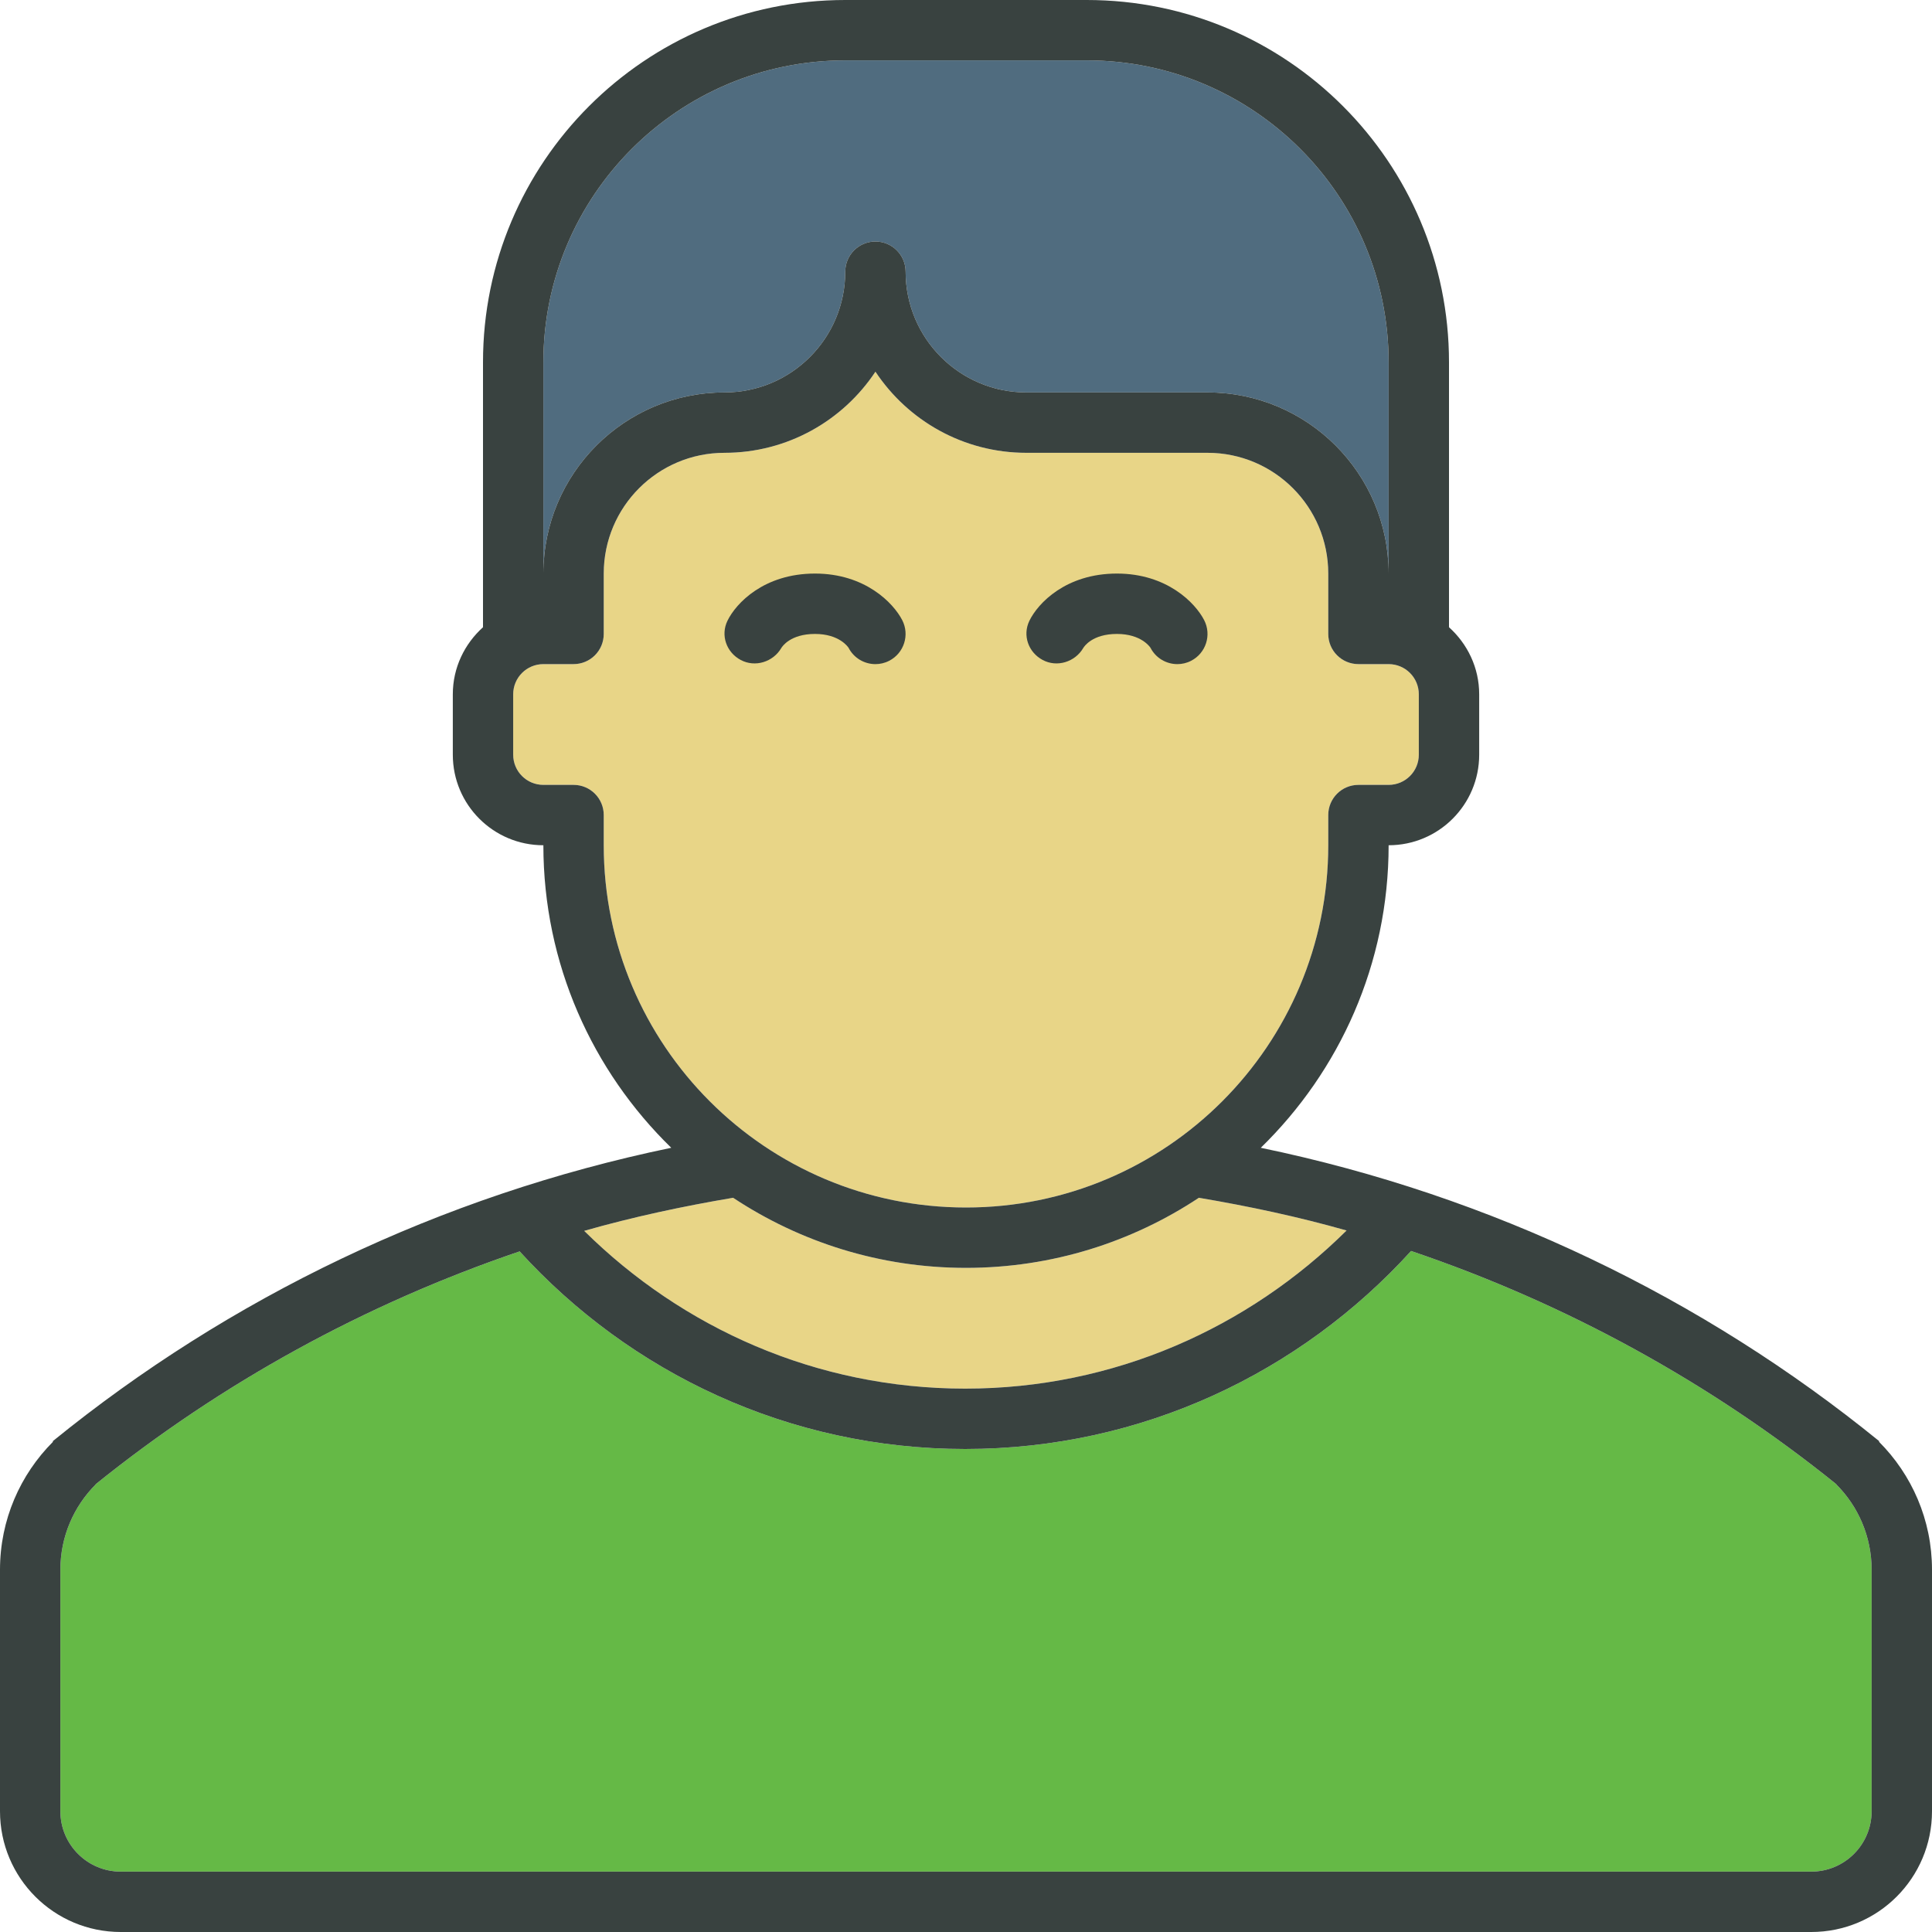 <!DOCTYPE svg PUBLIC "-//W3C//DTD SVG 1.1//EN" "http://www.w3.org/Graphics/SVG/1.1/DTD/svg11.dtd">
<!-- Uploaded to: SVG Repo, www.svgrepo.com, Transformed by: SVG Repo Mixer Tools -->
<svg version="1.0" id="Layer_1" xmlns="http://www.w3.org/2000/svg" xmlns:xlink="http://www.w3.org/1999/xlink" width="800px" height="800px" viewBox="0 0 64 64" enable-background="new 0 0 64 64" xml:space="preserve" fill="#000000">
<g id="SVGRepo_bgCarrier" stroke-width="0"/>
<g id="SVGRepo_tracerCarrier" stroke-linecap="round" stroke-linejoin="round"/>
<g id="SVGRepo_iconCarrier"> <g> <path fill="#506C7F" d="M18,12c0-5.522,4.478-10,10-10h8c5.522,0,10,4.478,10,10v7c0-3.313-2.687-6-6-6h-6c-2.209,0-4-1.791-4-4 c0-0.553-0.447-1-1-1s-1,0.447-1,1c0,2.209-1.791,4-4,4c-3.313,0-6,2.687-6,6V12z"/> <path fill="#65b946" d="M62,60c0,1.104-0.896,2-2,2H4c-1.104,0-2-0.896-2-2v-8c0-1.104,0.447-2.104,1.172-2.828l-0.004-0.004 c4.148-3.343,8.896-5.964,14.046-7.714C20.869,45.467,26.117,48,31.973,48c5.862,0,11.115-2.538,14.771-6.56 c5.167,1.75,9.929,4.376,14.089,7.728l-0.004,0.004C61.553,49.896,62,50.896,62,52V60z"/> <g> <path fill="#e8d587" d="M32,42c-2.853,0-5.502-0.857-7.715-2.322c-1.675,0.283-3.325,0.638-4.934,1.097 C22.602,43.989,27.041,46,31.973,46c4.938,0,9.383-2.017,12.634-5.238c-1.595-0.454-3.231-0.803-4.892-1.084 C37.502,41.143,34.853,42,32,42z"/> <path fill="#e8d587" d="M46,22h-1c-0.553,0-1-0.447-1-1v-1v-1c0-2.209-1.791-4-4-4h-6c-2.088,0-3.926-1.068-5-2.687 C27.926,13.932,26.088,15,24,15c-2.209,0-4,1.791-4,4v1v1c0,0.553-0.447,1-1,1h-1c-0.553,0-1,0.447-1,1v2c0,0.553,0.447,1,1,1h1 c0.553,0,1,0.447,1,1v1c0,6.627,5.373,12,12,12s12-5.373,12-12v-1c0-0.553,0.447-1,1-1h1c0.553,0,1-0.447,1-1v-2 C47,22.447,46.553,22,46,22z"/> </g> <path fill="#394240" d="M62.242,47.758l0.014-0.014c-5.847-4.753-12.84-8.137-20.491-9.722C44.374,35.479,46,31.932,46,28 c1.657,0,3-1.343,3-3v-2c0-0.886-0.391-1.673-1-2.222V12c0-6.627-5.373-12-12-12h-8c-6.627,0-12,5.373-12,12v8.778 c-0.609,0.549-1,1.336-1,2.222v2c0,1.657,1.343,3,3,3c0,3.932,1.626,7.479,4.236,10.022c-7.652,1.586-14.646,4.969-20.492,9.722 l0.014,0.014C0.672,48.844,0,50.344,0,52v8c0,2.211,1.789,4,4,4h56c2.211,0,4-1.789,4-4v-8C64,50.344,63.328,48.844,62.242,47.758z M18,12c0-5.522,4.478-10,10-10h8c5.522,0,10,4.478,10,10v7c0-3.313-2.687-6-6-6h-6c-2.209,0-4-1.791-4-4c0-0.553-0.447-1-1-1 s-1,0.447-1,1c0,2.209-1.791,4-4,4c-3.313,0-6,2.687-6,6V12z M20,28v-1c0-0.553-0.447-1-1-1h-1c-0.553,0-1-0.447-1-1v-2 c0-0.553,0.447-1,1-1h1c0.553,0,1-0.447,1-1v-2c0-2.209,1.791-4,4-4c2.088,0,3.926-1.068,5-2.687C30.074,13.932,31.912,15,34,15h6 c2.209,0,4,1.791,4,4v2c0,0.553,0.447,1,1,1h1c0.553,0,1,0.447,1,1v2c0,0.553-0.447,1-1,1h-1c-0.553,0-1,0.447-1,1v1 c0,6.627-5.373,12-12,12S20,34.627,20,28z M24.285,39.678C26.498,41.143,29.147,42,32,42s5.502-0.857,7.715-2.322 c1.66,0.281,3.297,0.63,4.892,1.084C41.355,43.983,36.911,46,31.973,46c-4.932,0-9.371-2.011-12.621-5.226 C20.96,40.315,22.61,39.961,24.285,39.678z M62,60c0,1.104-0.896,2-2,2H4c-1.104,0-2-0.896-2-2v-8c0-1.104,0.447-2.104,1.172-2.828 l-0.004-0.004c4.148-3.343,8.896-5.964,14.046-7.714C20.869,45.467,26.117,48,31.973,48c5.862,0,11.115-2.538,14.771-6.56 c5.167,1.75,9.929,4.376,14.089,7.728l-0.004,0.004C61.553,49.896,62,50.896,62,52V60z"/> <path fill="#394240" d="M24.537,21.862c0.475,0.255,1.073,0.068,1.345-0.396C25.91,21.419,26.18,21,26.998,21 c0.808,0,1.096,0.436,1.111,0.458C28.287,21.803,28.637,22,28.999,22c0.154,0,0.311-0.035,0.457-0.111 c0.491-0.253,0.684-0.856,0.431-1.347C29.592,19.969,28.651,19,26.998,19c-1.691,0-2.618,0.983-2.9,1.564 C23.864,21.047,24.063,21.609,24.537,21.862z"/> <path fill="#394240" d="M34.539,21.862c0.475,0.255,1.073,0.068,1.345-0.396C35.912,21.419,36.182,21,37,21 c0.808,0,1.096,0.436,1.111,0.458C38.289,21.803,38.639,22,39.001,22c0.154,0,0.311-0.035,0.457-0.111 c0.491-0.253,0.684-0.856,0.431-1.347C39.594,19.969,38.653,19,37,19c-1.691,0-2.618,0.983-2.9,1.564 C33.866,21.047,34.065,21.609,34.539,21.862z"/> </g> </g>
</svg>